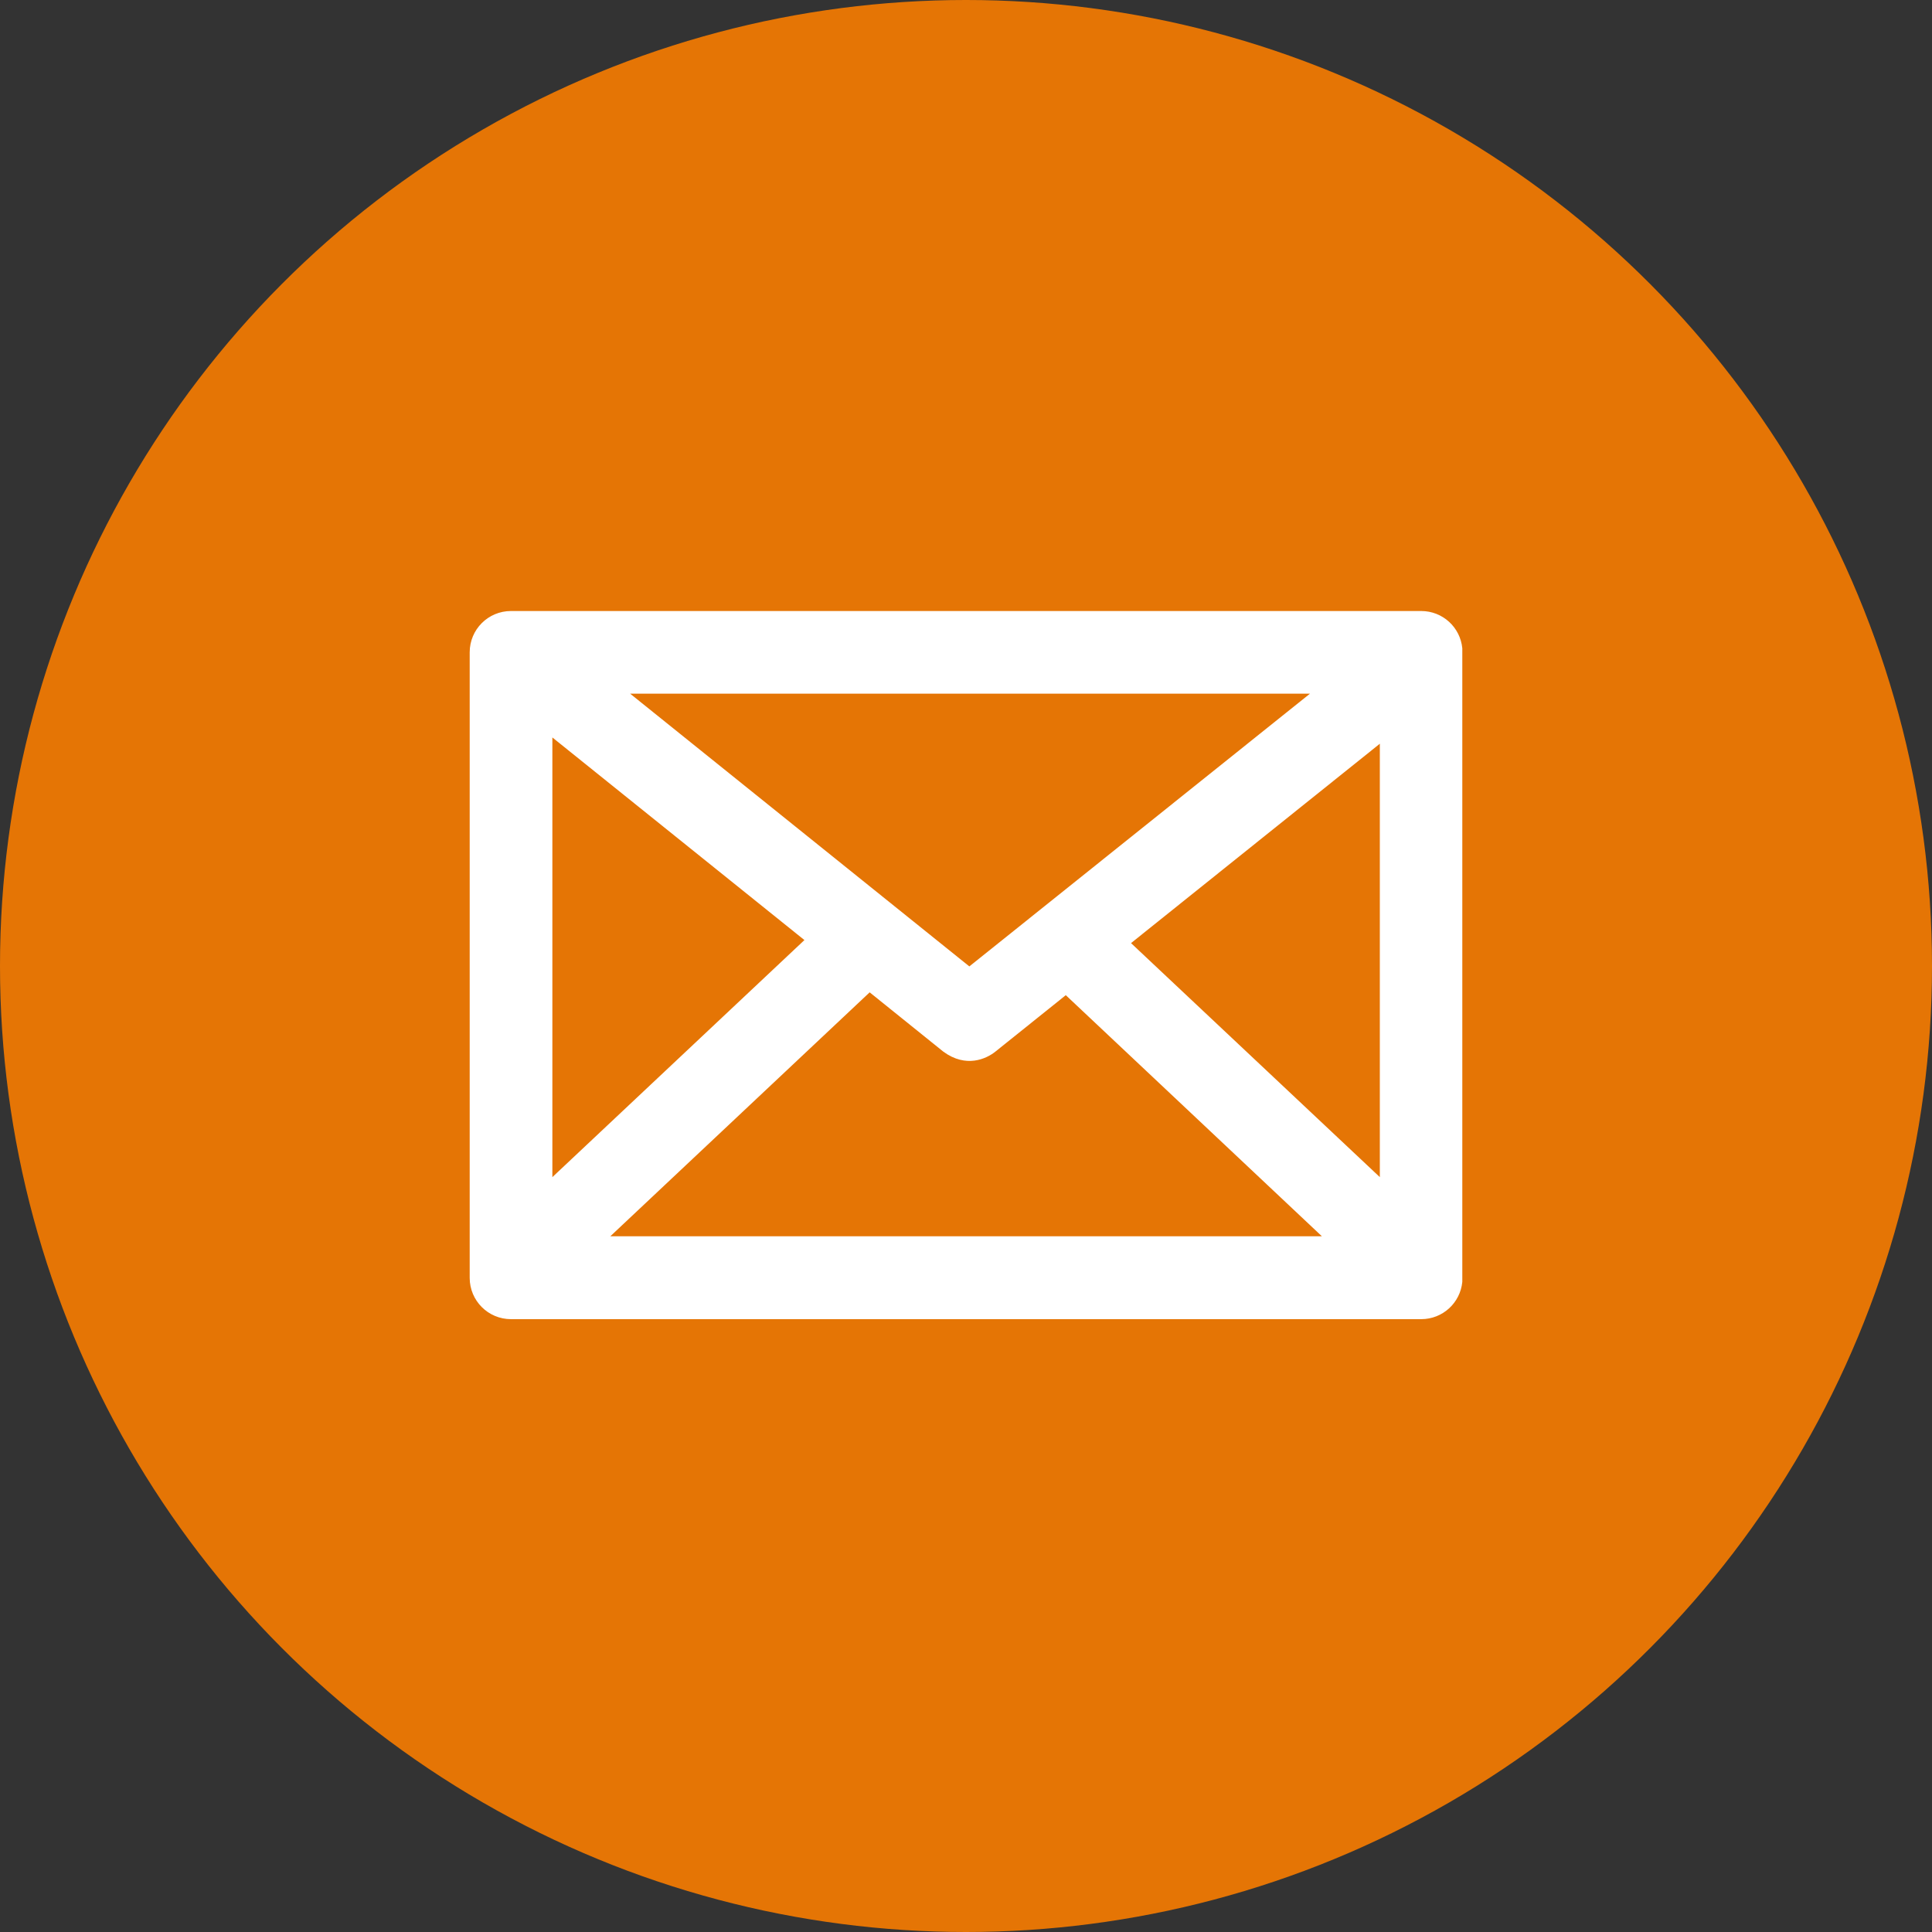 <?xml version="1.0" encoding="utf-8"?>
<!-- Generator: Adobe Illustrator 16.0.0, SVG Export Plug-In . SVG Version: 6.00 Build 0)  -->
<!DOCTYPE svg PUBLIC "-//W3C//DTD SVG 1.1 Tiny//EN" "http://www.w3.org/Graphics/SVG/1.1/DTD/svg11-tiny.dtd">
<svg version="1.1" baseProfile="tiny" id="Capa_1" xmlns="http://www.w3.org/2000/svg" xmlns:xlink="http://www.w3.org/1999/xlink"
	 x="0px" y="0px" width="558px" height="558px" viewBox="0 0 558 558" xml:space="preserve">
<rect x="0" y="0" width="558" height="558" fill="#333333" stroke="none"/>
<circle fill="#E57505" cx="279" cy="279" r="279"/>
<g>
	<g>
		<polygon fill="none" points="398.524,339.977 398.524,214.804 326.665,272.389 		"/>
		<path fill="none" d="M287.456,303.754c-2.574,2.049-8.426,4.797-14.981,0l-21.299-17.147l-74.906,70.457h205.519l-73.969-69.637
			L287.456,303.754z"/>
		<polygon fill="none" points="159.534,212.992 159.534,339.977 232.331,271.511 		"/>
		<polygon fill="none" points="378.337,200.351 182.004,200.351 279.966,279.117 		"/>
		<path fill="#FFFFFF" d="M147.595,381h262.868c6.217,0,11.295-4.711,11.879-10.771V187.244c-0.584-6.059-5.662-10.77-11.879-10.77
			H147.595c-6.611,0-11.938,5.326-11.938,11.938v180.649C135.658,375.674,140.984,381,147.595,381z M176.27,357.063l74.906-70.457
			l21.299,17.147c6.555,4.797,12.407,2.049,14.981,0l20.365-16.327l73.969,69.637H176.27z M398.524,339.977l-71.86-67.588
			l71.86-57.585V339.977z M378.337,200.351l-98.371,78.767l-97.962-78.767H378.337z M159.534,212.992l72.797,58.519l-72.797,68.466
			V212.992z"/>
	</g>
</g>
</svg>
